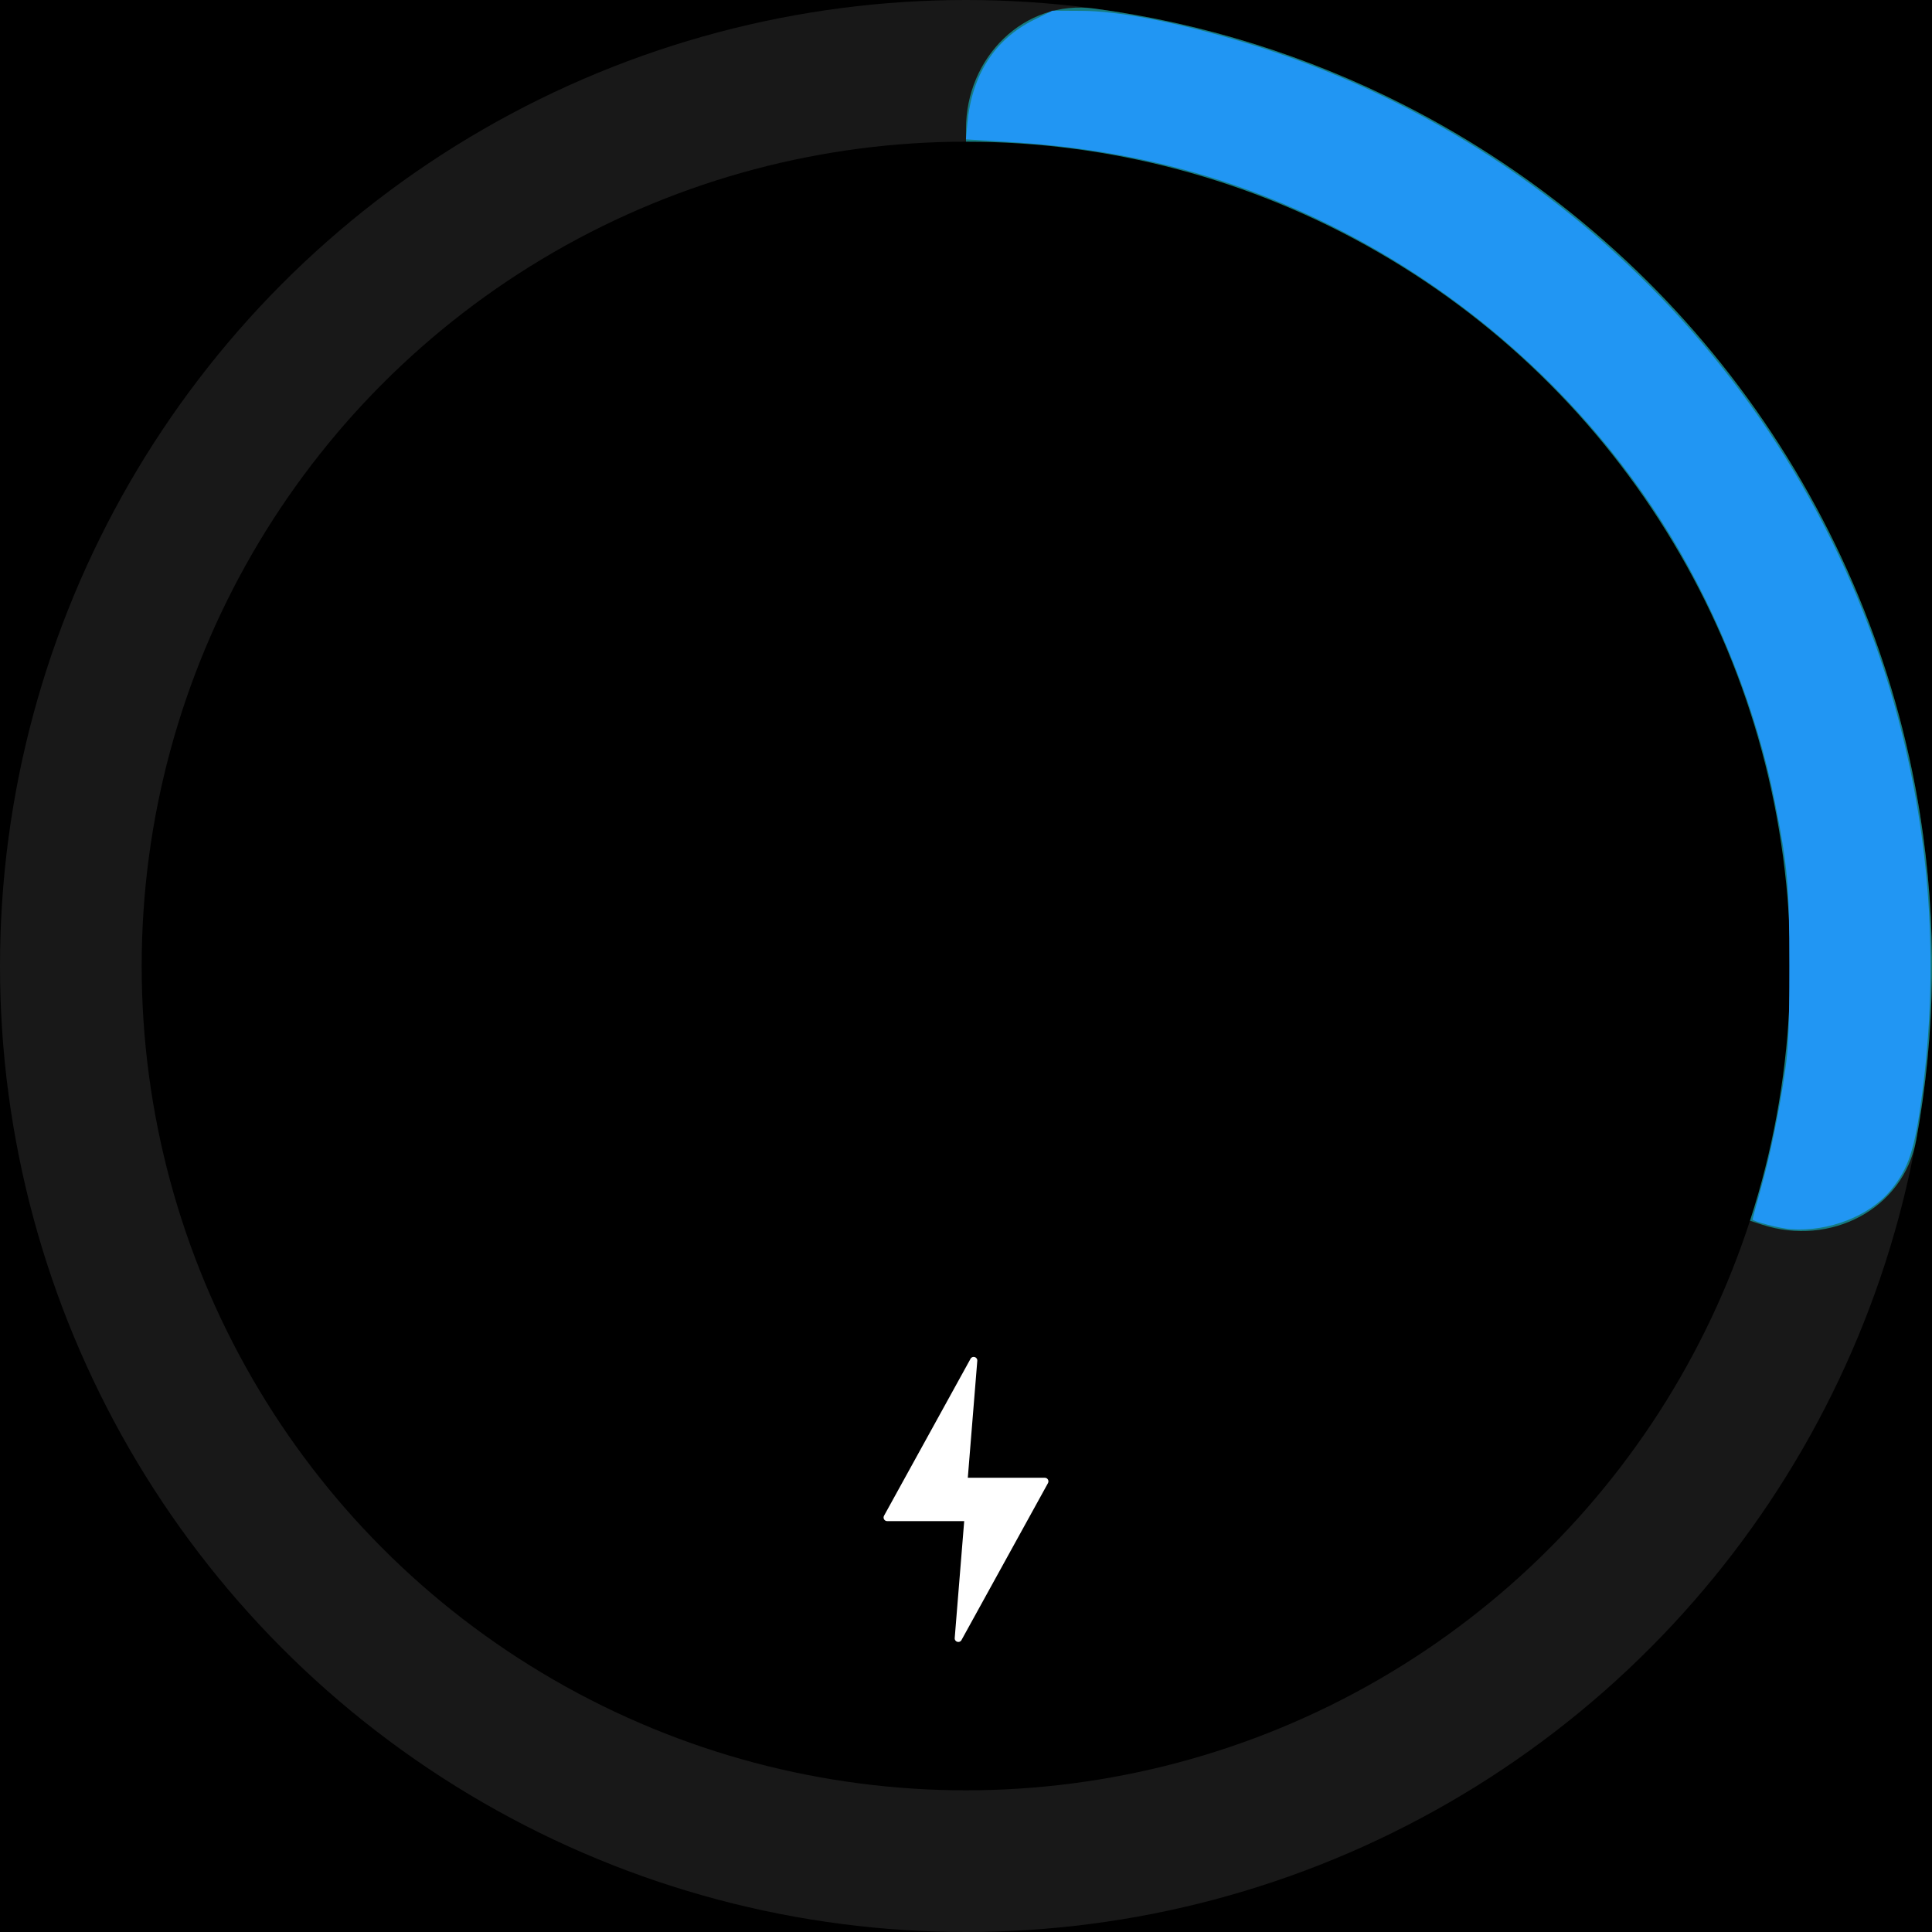 <?xml version="1.0" encoding="UTF-8" standalone="no"?>
<svg
   width="300"
   height="300"
   viewBox="0 0 300 300"
   fill="none"
   version="1.1"
   id="svg2"
   sodipodi:docname="battery_scale_06.svg"
   inkscape:version="1.3.2 (091e20e, 2023-11-25, custom)"
   xmlns:inkscape="http://www.inkscape.org/namespaces/inkscape"
   xmlns:sodipodi="http://sodipodi.sourceforge.net/DTD/sodipodi-0.dtd"
   xmlns="http://www.w3.org/2000/svg"
   xmlns:svg="http://www.w3.org/2000/svg">
  <defs
     id="defs2" />
  <sodipodi:namedview
     id="namedview2"
     pagecolor="#ffffff"
     bordercolor="#000000"
     borderopacity="0.25"
     inkscape:showpageshadow="2"
     inkscape:pageopacity="0.0"
     inkscape:pagecheckerboard="0"
     inkscape:deskcolor="#d1d1d1"
     inkscape:zoom="2.71"
     inkscape:cx="149.8155"
     inkscape:cy="150"
     inkscape:window-width="1920"
     inkscape:window-height="1009"
     inkscape:window-x="-8"
     inkscape:window-y="-8"
     inkscape:window-maximized="1"
     inkscape:current-layer="svg2" />
  <rect
     width="300"
     height="300"
     fill="black"
     id="rect1" />
  <circle
     cx="150"
     cy="150"
     r="150"
     fill="#181818"
     id="circle1" />
  <path
     d="M150 20C150 8.954 158.993 -0.137 169.941 1.331C186.679 3.576 202.966 8.639 218.099 16.349C239.19 27.096 257.439 42.681 271.353 61.832C285.266 80.983 294.45 103.155 298.153 126.535C300.81 143.309 300.591 160.364 297.554 176.976C295.568 187.842 284.142 193.585 273.637 190.172L163.82 154.49C155.579 151.813 150 144.134 150 135.469L150 20Z"
     fill="#167c80"
     id="path1" />
  <circle
     cx="150"
     cy="150"
     r="128"
     fill="black"
     id="circle2" />
  <path
     d="M162.73 230.297L149.298 254.672C149.006 255.202 148.199 254.959 148.247 254.357L149.72 236.199L137.762 236.199C137.336 236.199 137.064 235.742 137.27 235.367L150.703 210.992C150.995 210.462 151.802 210.705 151.753 211.307L150.281 229.465L162.238 229.465C162.665 229.465 162.935 229.922 162.73 230.297Z"
     fill="white"
     id="path2" />
  <path
     style="fill:#2196f3;stroke-width:0.369"
     d="m 278.044,190.867 c -1.672,-0.123 -5.905,-1.211 -5.9,-1.517 0.002,-0.13 0.582,-2.296 1.288,-4.814 1.457,-5.191 2.818,-11.807 3.766,-18.3 0.51,-3.495 0.646,-6.916 0.646,-16.236 0,-12.617 -0.238,-15.326 -2.241,-25.461 -2.753,-13.937 -8.579,-28.806 -16.193,-41.328 -14.846,-24.418 -38.327,-43.675 -65.405,-53.638 -11.408,-4.198 -23.621,-6.679 -36.908,-7.497 l -7.107,-0.438 0.22,-2.424 c 0.685,-7.569 4.248,-13.122 10.356,-16.137 l 2.867,-1.416 4.629,0.027 c 5.415,0.032 13.566,1.555 23.339,4.363 51.328,14.742 91.197,56.141 103.969,107.958 4.527,18.368 5.564,36.906 3.116,55.733 -1.126,8.658 -2.096,11.663 -4.857,15.035 -3.309,4.042 -9.667,6.526 -15.588,6.091 z"
     id="path3" />
</svg>
